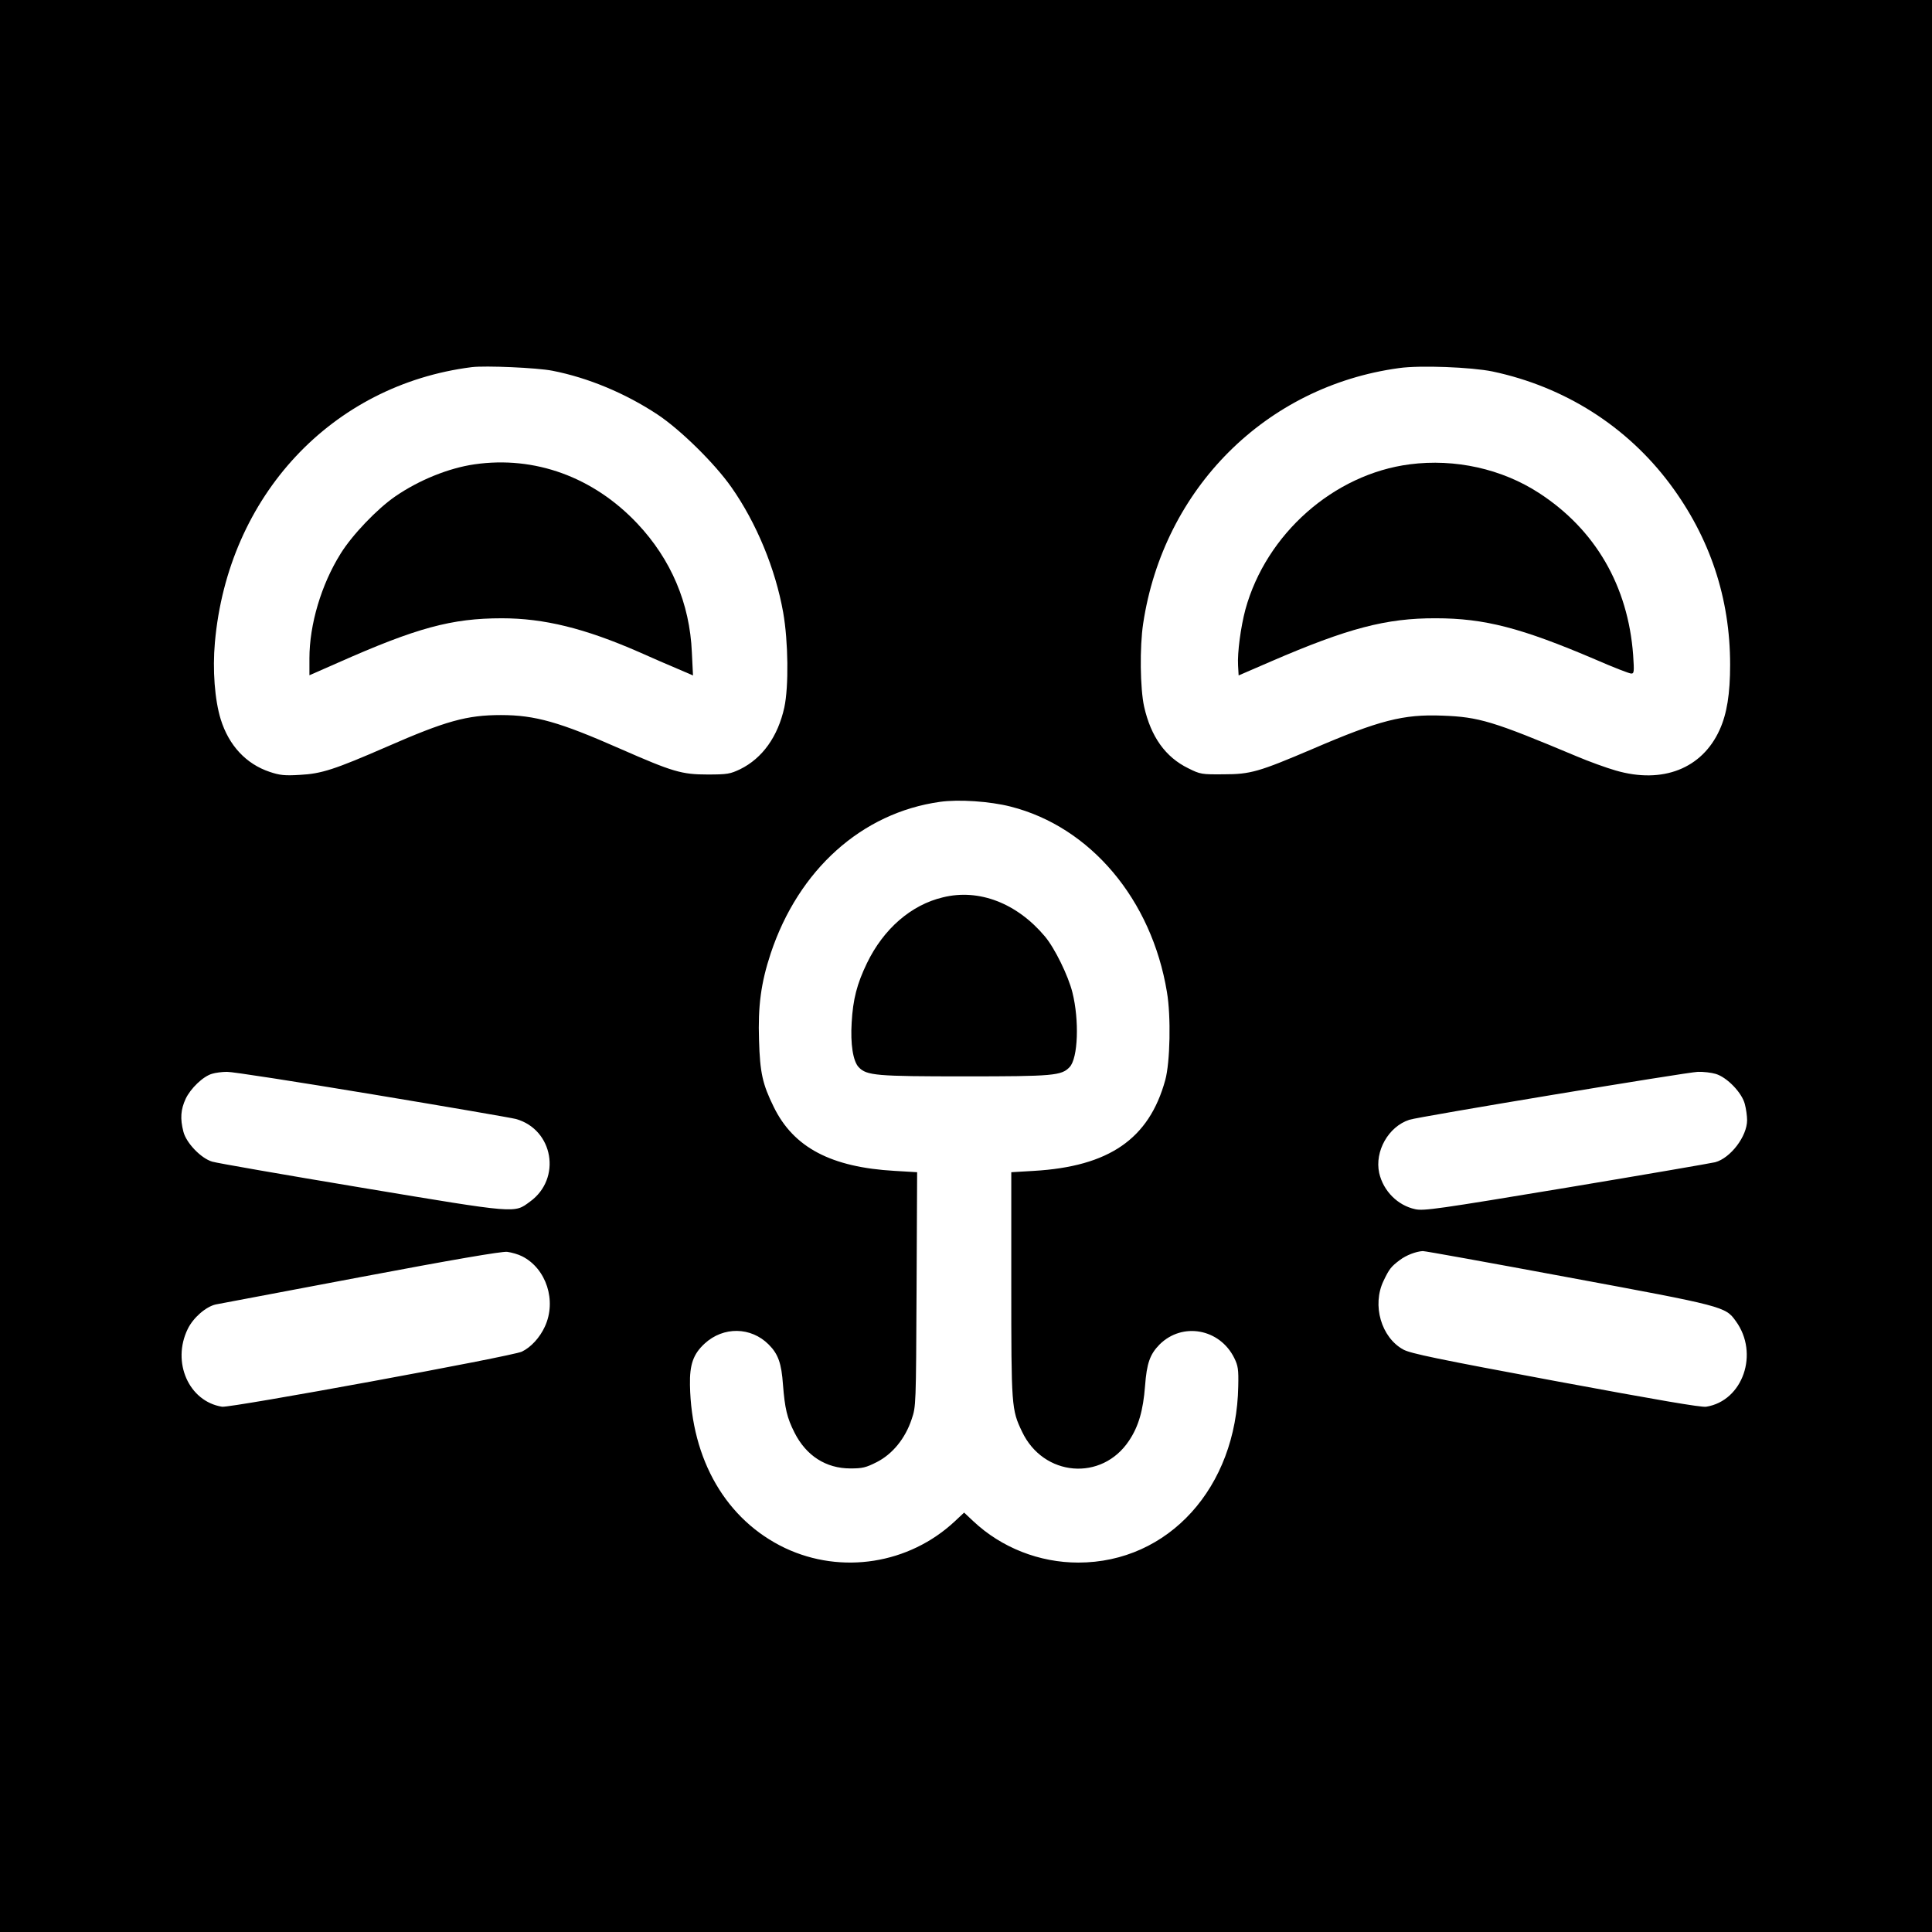 <?xml version="1.0" standalone="no"?>
<!DOCTYPE svg PUBLIC "-//W3C//DTD SVG 20010904//EN"
 "http://www.w3.org/TR/2001/REC-SVG-20010904/DTD/svg10.dtd">
<svg version="1.0" xmlns="http://www.w3.org/2000/svg"
 width="1024pt" height="1024pt" viewBox="0 0 1024 1024"
 preserveAspectRatio="xMidYMid meet">
<g transform="translate(0,1024) scale(0.1,-0.1)"
fill="#000000" stroke="none">
<path d="M0 5120 l0 -5120 5120 0 5120 0 0 5120 0 5120 -5120 0 -5120 0 0
-5120z m2928 3155 c189 -37 386 -119 557 -232 122 -81 303 -259 392 -386 132
-188 233 -432 274 -663 27 -153 30 -393 6 -504 -34 -154 -116 -269 -234 -327
-53 -25 -67 -28 -173 -28 -137 0 -184 14 -462 136 -322 142 -452 179 -633 179
-180 0 -292 -31 -605 -168 -278 -121 -346 -143 -461 -149 -81 -5 -106 -2 -160
16 -125 42 -216 140 -259 278 -32 103 -44 263 -31 408 69 776 619 1365 1361
1459 73 9 347 -3 428 -19z m4983 -4 c382 -81 711 -290 940 -596 212 -284 319
-605 319 -958 0 -154 -17 -261 -56 -346 -93 -205 -302 -287 -550 -215 -49 14
-143 48 -209 76 -443 186 -516 208 -711 215 -205 8 -333 -24 -688 -177 -284
-121 -328 -134 -471 -134 -116 -1 -123 0 -187 32 -121 59 -198 167 -234 327
-21 95 -24 315 -5 440 108 716 651 1258 1356 1354 111 16 384 5 496 -18z
m-2555 -2306 c423 -107 748 -492 829 -983 22 -128 17 -373 -9 -467 -86 -312
-298 -458 -698 -481 l-118 -7 0 -596 c0 -647 1 -662 57 -779 113 -239 423
-265 567 -48 51 76 75 161 85 290 9 121 26 168 77 220 121 120 319 84 396 -72
20 -41 23 -60 21 -149 -9 -537 -370 -935 -848 -935 -206 0 -407 79 -556 219
l-49 46 -49 -46 c-243 -227 -601 -283 -900 -142 -311 148 -497 467 -504 864
-2 108 17 164 78 220 99 91 245 89 339 -5 51 -51 68 -100 76 -214 10 -125 21
-174 61 -253 62 -123 167 -190 296 -190 64 0 82 4 141 34 82 42 150 124 184
227 23 67 23 72 26 688 l3 621 -118 7 c-338 19 -537 124 -642 339 -59 120 -73
180 -78 354 -6 180 10 303 62 460 148 444 483 745 897 803 99 14 264 3 374
-25z m-3383 -1525 c397 -66 740 -125 762 -131 198 -56 243 -316 74 -438 -85
-62 -58 -65 -892 74 -414 69 -770 131 -792 138 -59 17 -138 99 -153 159 -18
70 -14 117 12 174 26 55 93 120 141 133 16 5 51 10 78 10 26 1 373 -53 770
-119z m7121 108 c60 -18 139 -100 154 -160 7 -26 12 -64 12 -85 0 -86 -88
-201 -169 -223 -20 -5 -374 -66 -788 -135 -681 -113 -757 -124 -802 -114 -93
20 -169 96 -191 192 -25 115 49 246 160 282 48 16 1476 253 1529 254 29 1 72
-4 95 -11z m-6326 -967 c128 -65 183 -236 120 -372 -27 -59 -74 -110 -122
-133 -52 -25 -1545 -299 -1589 -292 -176 28 -268 236 -182 412 29 60 96 118
148 130 17 3 363 69 767 145 492 93 749 137 778 134 23 -3 59 -13 80 -24z
m5543 -111 c826 -153 834 -155 889 -232 125 -171 38 -423 -157 -454 -27 -4
-254 35 -798 136 -628 117 -768 146 -807 167 -117 64 -167 235 -105 364 30 63
40 76 87 111 33 25 85 45 121 47 9 1 356 -62 770 -139z"/>
<path d="M2515 7779 c-138 -20 -295 -84 -420 -170 -96 -66 -229 -205 -290
-304 -102 -163 -165 -375 -165 -554 l0 -90 148 65 c421 187 606 237 872 237
223 0 439 -53 727 -179 70 -31 163 -72 207 -90 l79 -34 -6 122 c-11 260 -110
493 -289 683 -233 247 -544 360 -863 314z"/>
<path d="M7472 7779 c-403 -52 -761 -369 -871 -769 -25 -94 -43 -229 -39 -297
l3 -53 171 74 c407 176 612 230 874 229 258 0 454 -51 847 -219 94 -41 179
-74 189 -74 15 0 16 9 10 98 -27 366 -200 665 -499 859 -197 128 -445 183
-685 152z"/>
<path d="M4998 5484 c-169 -40 -315 -167 -403 -349 -53 -110 -74 -191 -81
-315 -7 -113 7 -204 37 -236 42 -45 93 -49 564 -49 470 0 511 4 554 49 45 47
52 248 15 396 -22 88 -93 234 -146 297 -148 176 -349 254 -540 207z"/>
</g>
</svg>
